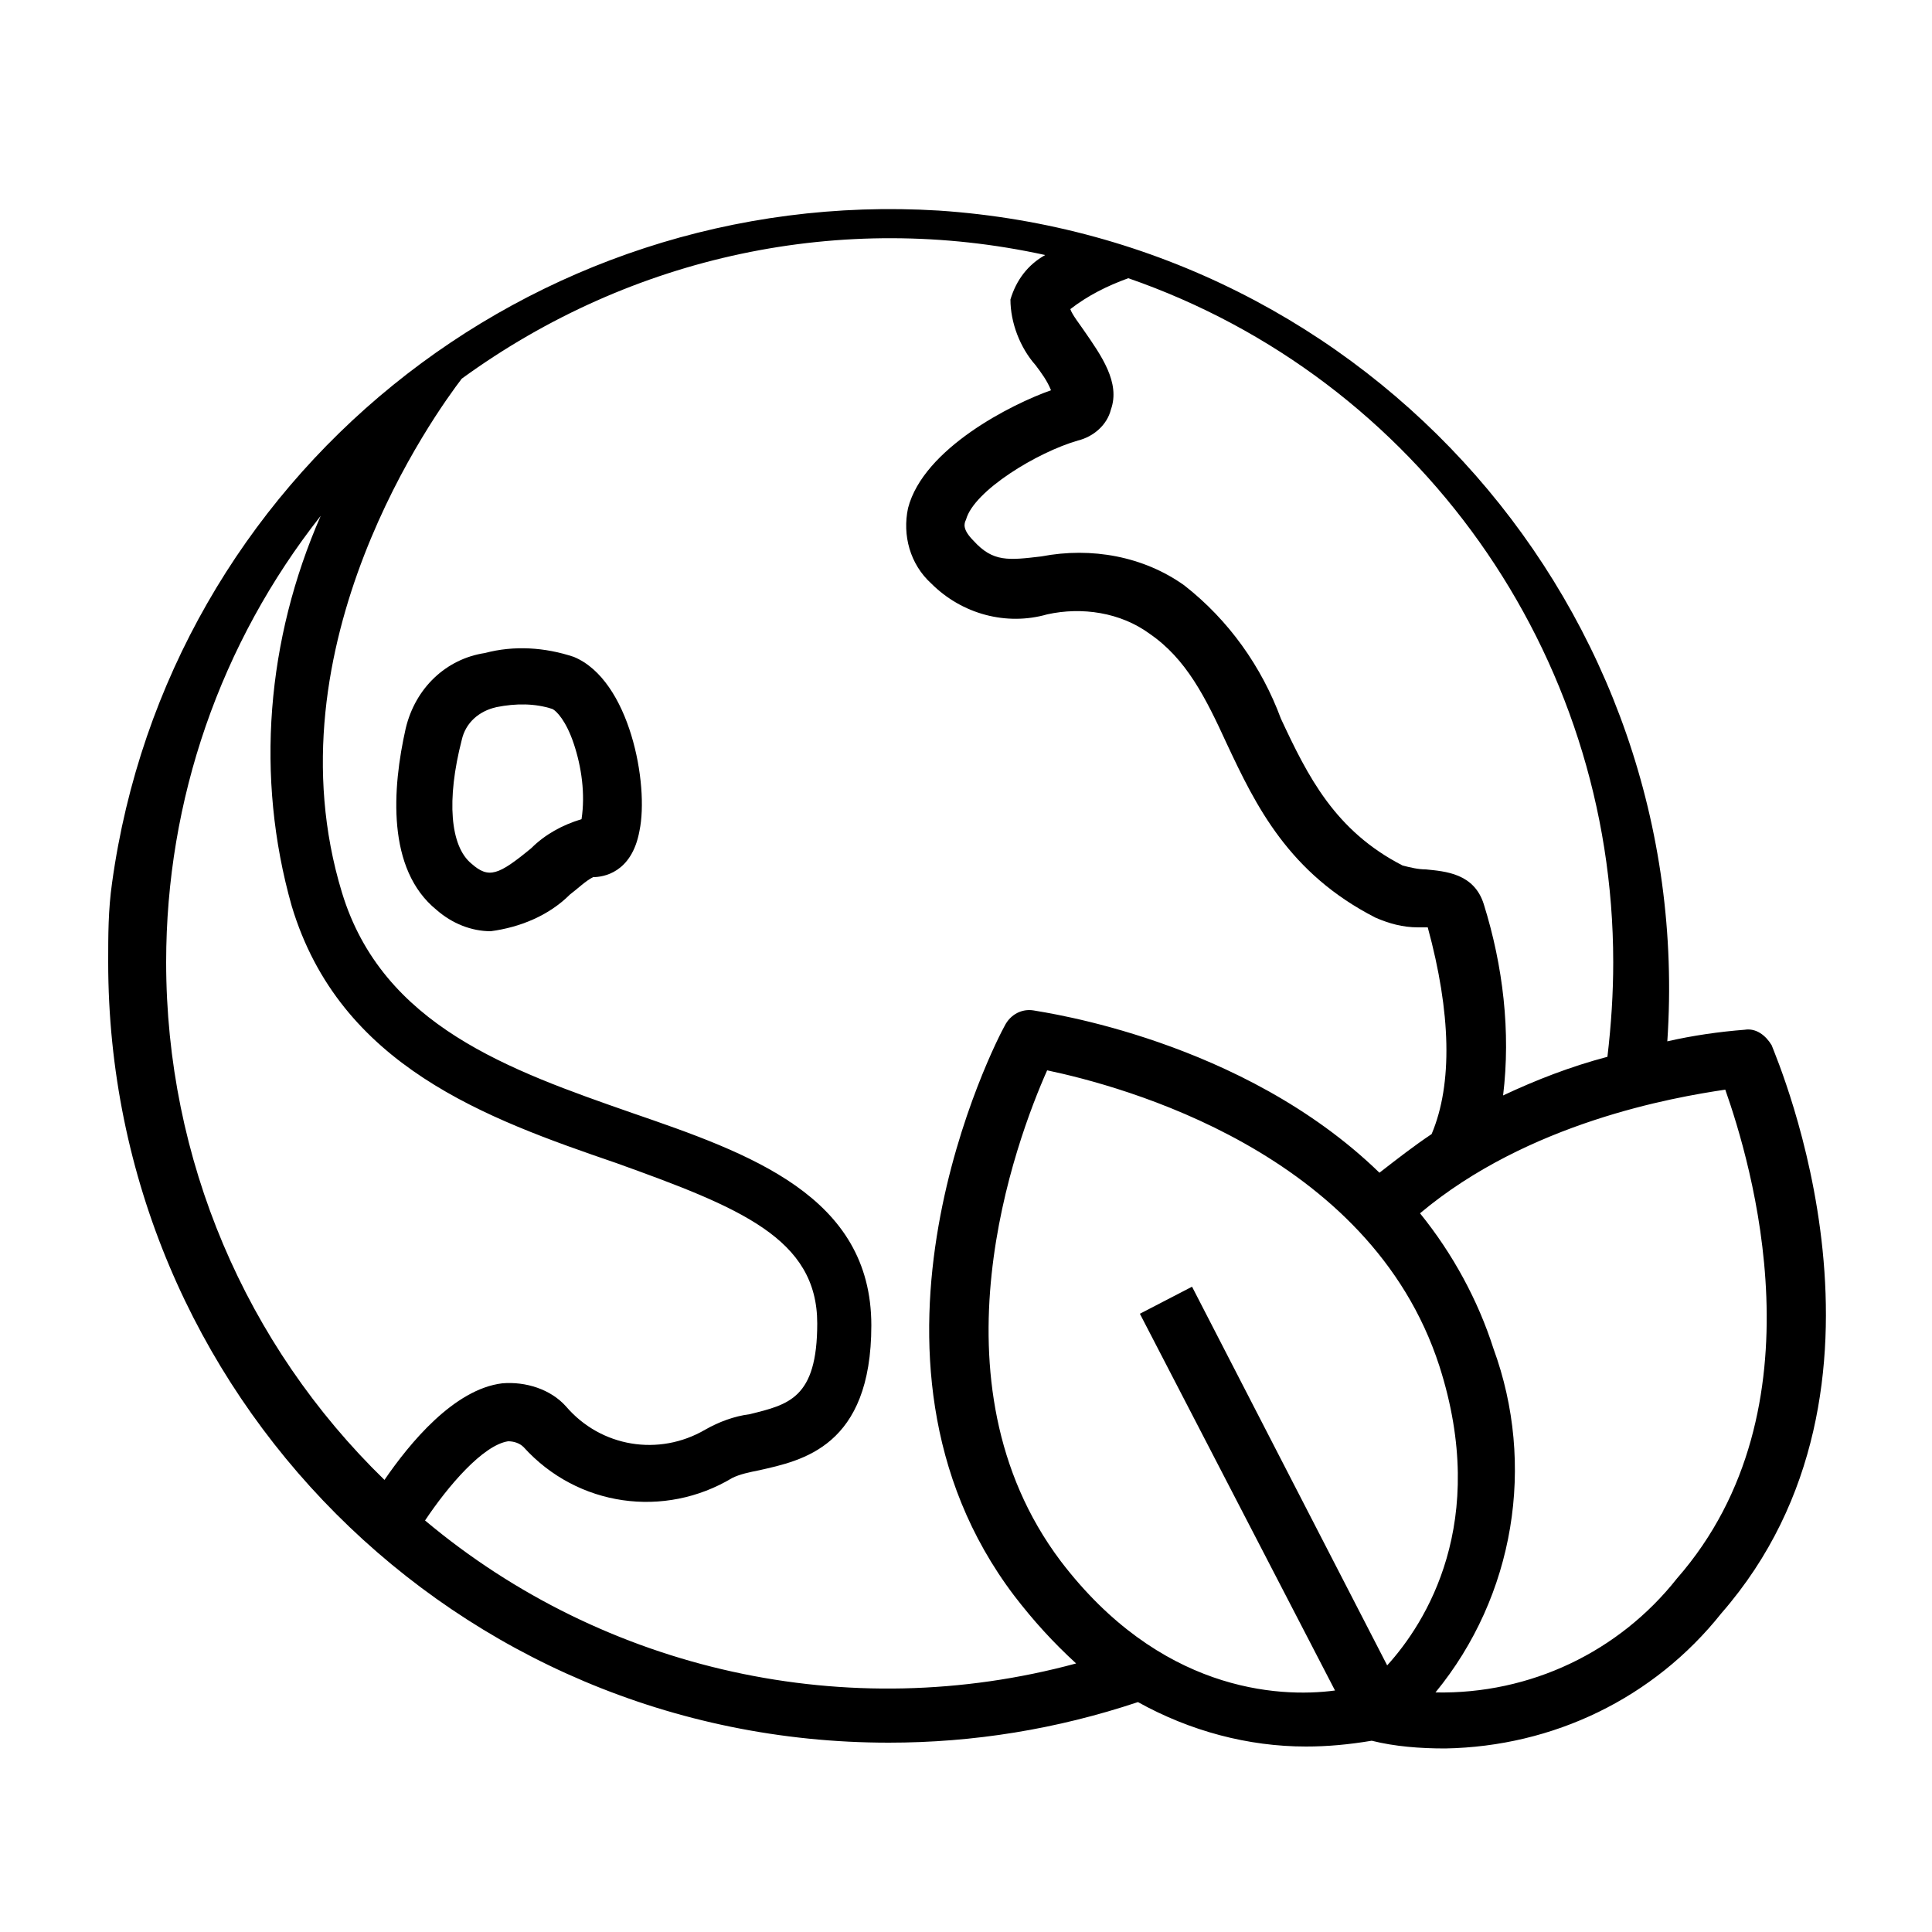 <?xml version="1.0" encoding="utf-8"?>
<!-- Generator: Adobe Illustrator 23.0.3, SVG Export Plug-In . SVG Version: 6.00 Build 0)  -->
<svg version="1.1" id="Layer_1" xmlns="http://www.w3.org/2000/svg" xmlns:xlink="http://www.w3.org/1999/xlink" x="0px" y="0px"
	 viewBox="0 0 100 100" style="enable-background:new 0 0 100 100;" xml:space="preserve">
<title>helthy</title>
<g>
	<g id="Layer_1-2">
		<g id="helthy">
			<path d="M5.6,49.8c0,22.3,18,40.4,40.4,40.4c4.4,0,8.7-0.7,12.9-2.1c2.7,1.5,5.7,2.3,8.7,2.3c1.1,0,2.2-0.1,3.4-0.3l0,0
				c1.2,0.3,2.5,0.4,3.8,0.4c5.6-0.1,10.8-2.6,14.3-7c10.2-11.7,2.9-28.6,2.6-29.4c-0.3-0.5-0.8-0.9-1.4-0.8c-1.3,0.1-2.7,0.3-4,0.6
				c1.5-22.3-15.4-41.5-37.7-43C27.4,9.6,8.7,24.7,5.8,45.7C5.6,47.1,5.6,48.4,5.6,49.8z M8.6,49.8c0-8.4,2.8-16.5,8-23.1
				c-2.8,6.4-3.4,13.5-1.5,20.2c2.5,8.3,10.1,11,16.8,13.3c6.4,2.3,10.4,3.9,10.4,8.3c0,3.9-1.5,4.2-3.5,4.7
				c-0.8,0.1-1.6,0.4-2.3,0.8c-2.4,1.4-5.4,0.9-7.2-1.2c-0.8-0.9-2.1-1.3-3.3-1.2c-2.5,0.3-4.8,3.1-6.1,5C12.7,69.6,8.6,60,8.6,49.8
				z M54.9,80.8c-7-9.3-2.3-21.8-0.7-25.4c3.8,0.8,16.7,4.2,20.3,15.3c2.6,8.1-0.7,13.3-2.7,15.5L61.7,66.6L59,68l10.1,19.5
				C66.1,87.9,60,87.5,54.9,80.8z M86.8,81.7c-3,3.8-7.6,6-12.5,5.9c4.1-5,5.2-11.8,3-17.8c-0.8-2.5-2.1-4.9-3.8-7
				c5.6-4.7,13.1-6,15.8-6.4C90.6,60.1,94.5,72.9,86.8,81.7L86.8,81.7z M83.5,49.8c0,1.6-0.1,3.2-0.3,4.9c-1.9,0.5-3.7,1.2-5.4,2
				c0.4-3.3,0-6.7-1-9.9c-0.5-1.6-2-1.7-3-1.8c-0.4,0-0.8-0.1-1.2-0.2c-3.5-1.8-4.9-4.6-6.3-7.6c-1-2.7-2.7-5.1-5-6.9
				c-2.1-1.5-4.8-2-7.4-1.5c-1.7,0.2-2.5,0.3-3.5-0.8c-0.6-0.6-0.5-0.9-0.4-1.1c0.4-1.5,3.7-3.5,5.8-4.1c0.8-0.2,1.5-0.8,1.7-1.6
				c0.5-1.4-0.5-2.8-1.4-4.1c-0.2-0.3-0.6-0.8-0.7-1.1c0.9-0.7,1.9-1.2,3-1.6C73.4,19.6,83.5,33.8,83.5,49.8L83.5,49.8z M54.1,13.2
				c-0.9,0.5-1.5,1.3-1.8,2.3c0,1.2,0.5,2.5,1.3,3.4c0.3,0.4,0.6,0.8,0.8,1.3c-2,0.7-6.6,3-7.4,6.1c-0.3,1.4,0.1,2.9,1.2,3.9
				c1.6,1.6,3.9,2.2,6,1.6c1.8-0.4,3.8-0.1,5.3,1c1.9,1.3,2.9,3.3,4,5.7c1.5,3.2,3.2,6.7,7.7,9c0.7,0.3,1.4,0.5,2.2,0.5l0.5,0
				c1.2,4.4,1.3,8.1,0.2,10.7c-0.9,0.6-1.8,1.3-2.7,2c-7.1-6.9-17.4-8.3-17.9-8.4c-0.6-0.1-1.2,0.2-1.5,0.8
				c-0.4,0.7-8.9,17.1,0.5,29.5c1,1.3,2,2.4,3.2,3.5c-11.8,3.2-24.4,0.4-33.7-7.4c1.2-1.8,3-3.9,4.3-4.1c0.3,0,0.6,0.1,0.8,0.3
				c2.8,3.1,7.3,3.7,10.8,1.6c0.4-0.2,0.9-0.3,1.4-0.4c2.2-0.5,5.8-1.2,5.8-7.5c0-6.7-6.3-8.9-12.4-11c-6.3-2.2-12.9-4.5-15-11.4
				c-3.9-12.8,4.9-24.9,6.2-26.6C32.7,13.2,43.6,10.9,54.1,13.2z"/>
			<path d="M21,37.7c-0.7,3.1-1,7.3,1.6,9.4c0.8,0.7,1.8,1.1,2.8,1.1c1.5-0.2,3-0.8,4.1-1.9c0.4-0.3,0.8-0.7,1.2-0.9
				c0.5,0,2-0.2,2.4-2.4c0.5-2.4-0.5-7.8-3.4-9c-1.5-0.5-3.1-0.6-4.6-0.2C23.1,34.1,21.5,35.6,21,37.7L21,37.7z M25.7,36.6
				c1-0.2,2-0.2,2.9,0.1c0.2,0.1,0.7,0.6,1.1,1.8c0.4,1.2,0.6,2.6,0.4,3.9c-1,0.3-1.9,0.8-2.6,1.5c-1.7,1.4-2.2,1.6-3.1,0.8
				c-1.1-0.9-1.3-3.3-0.5-6.4C24.1,37.4,24.8,36.8,25.7,36.6L25.7,36.6z"/>
		</g>
	</g>
</g>
</svg>
